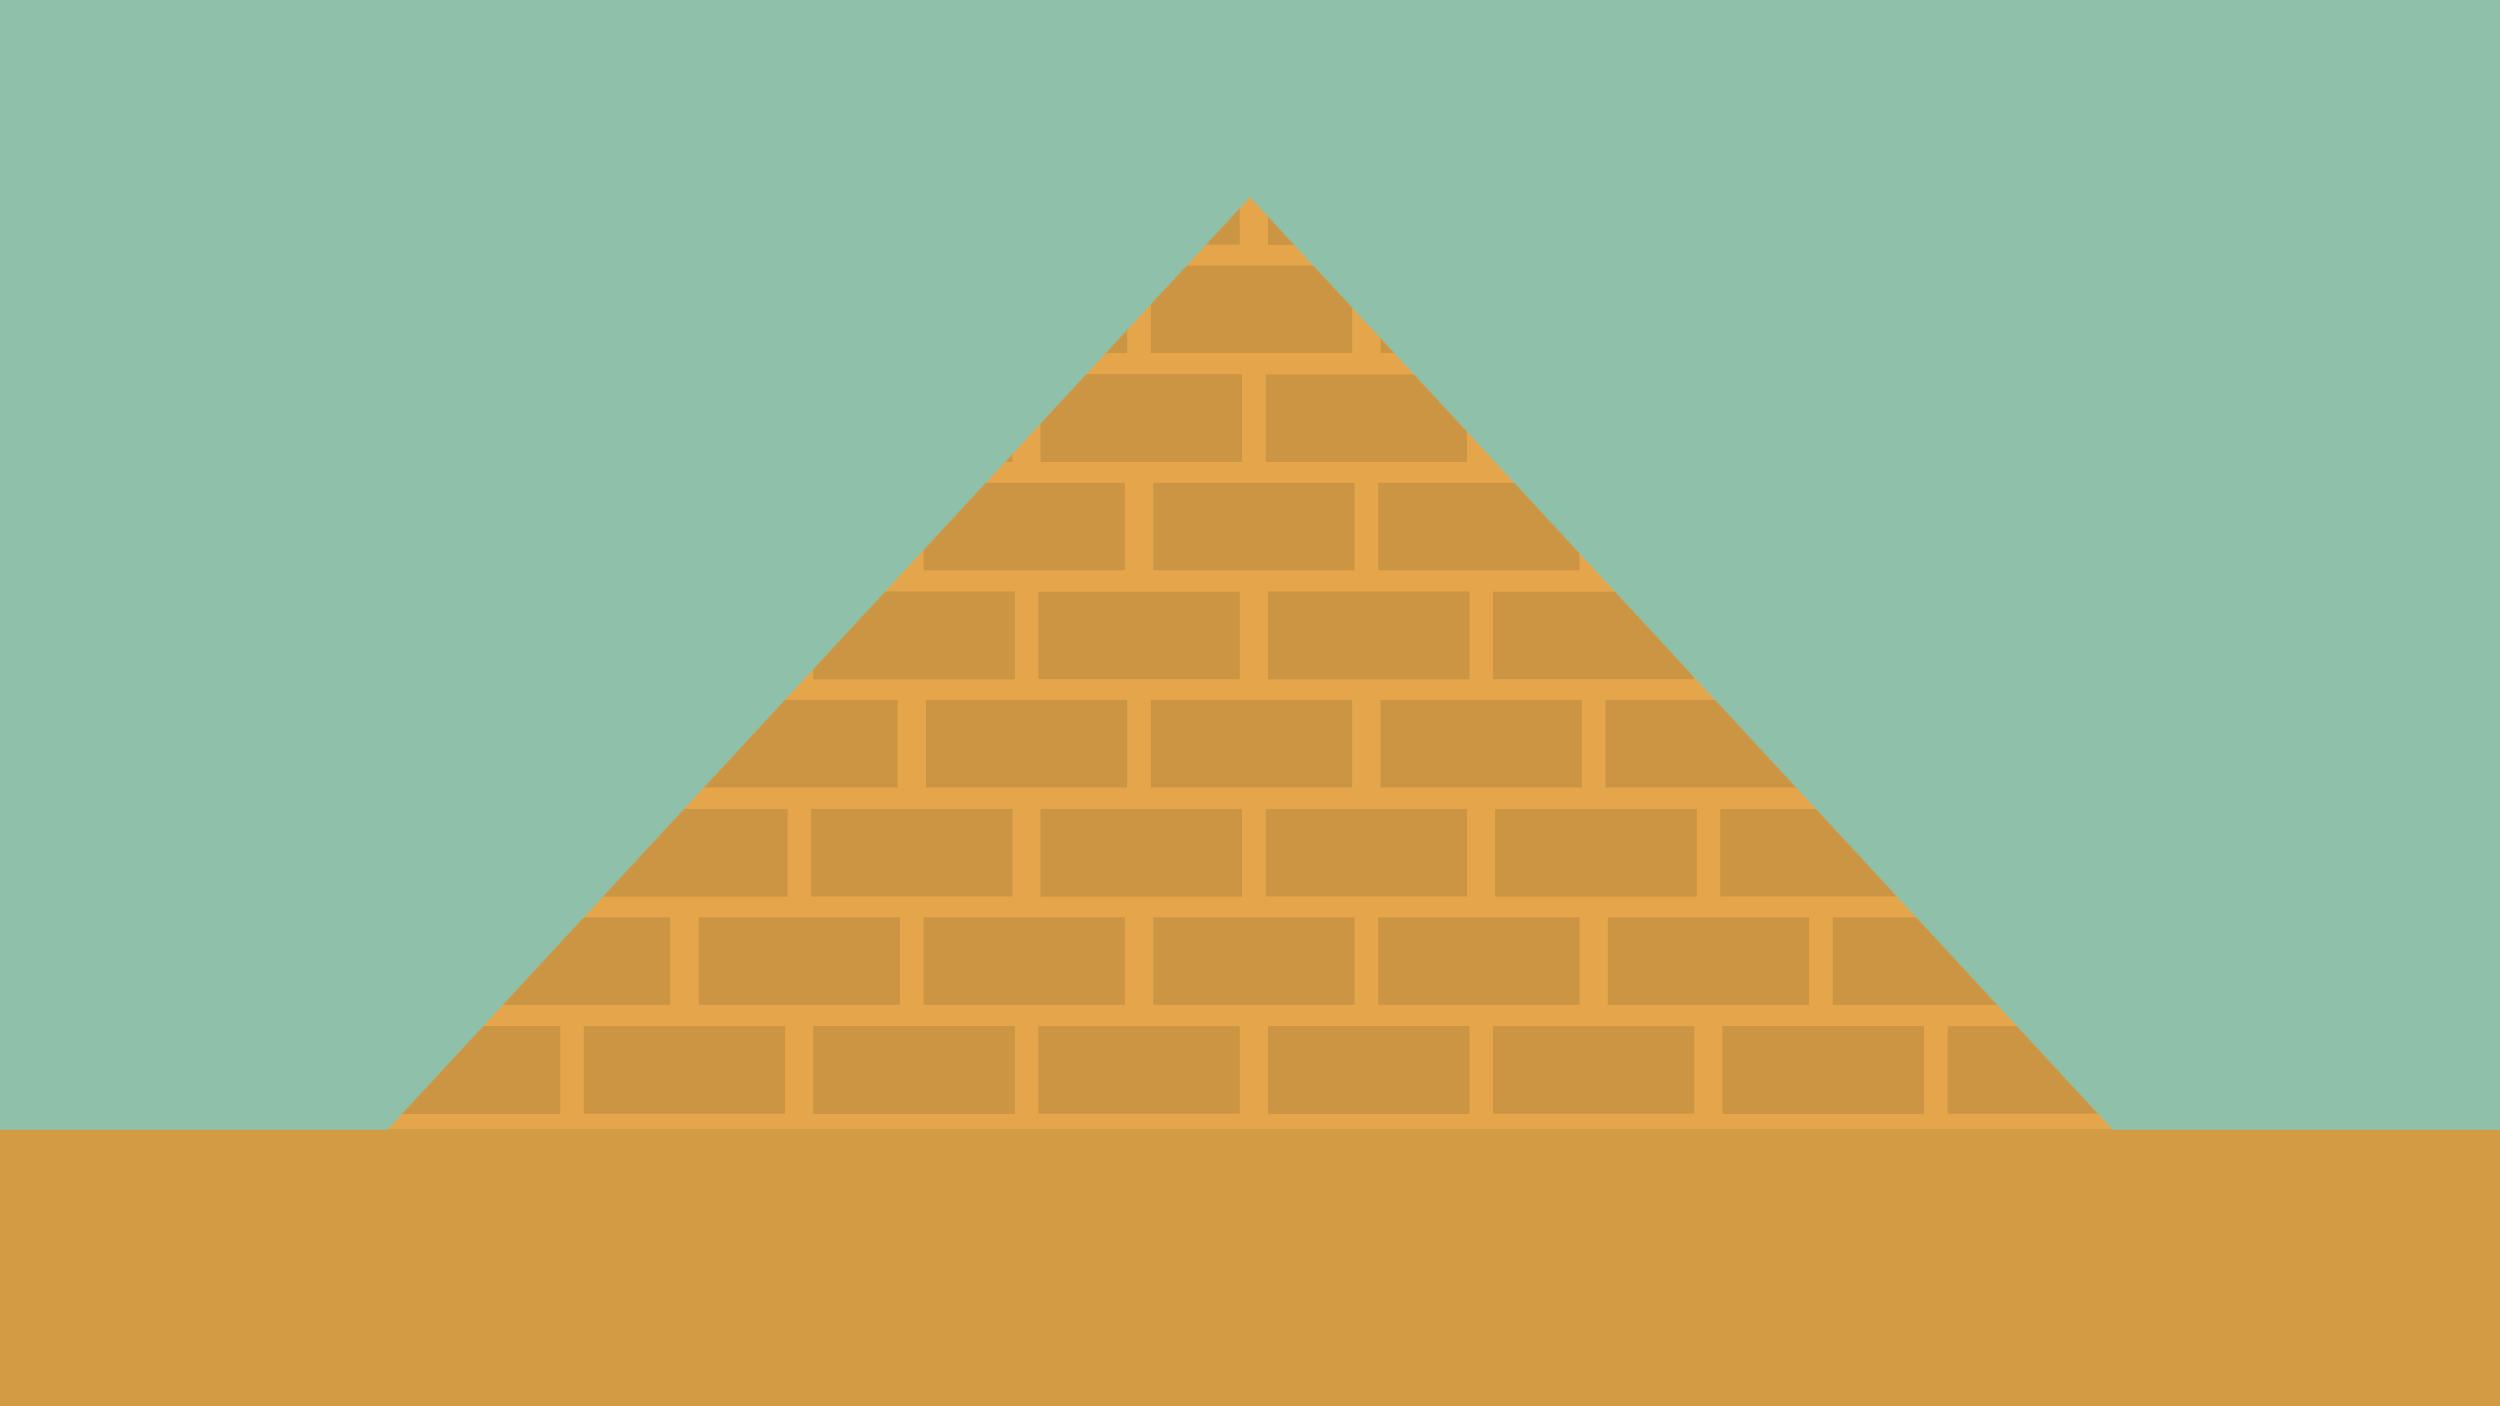 <?xml version="1.0" encoding="UTF-8"?><svg id="uuid-de2d80f7-a6a9-4279-b374-aac5833c3265" xmlns="http://www.w3.org/2000/svg" xmlns:xlink="http://www.w3.org/1999/xlink" viewBox="0 0 1920 1080"><defs><style>.uuid-5050ab03-5a0c-450d-add6-f385e80eac4d{mask:url(#uuid-bd83d60e-6cfd-4783-9a98-309e29e1eb7d);}.uuid-41ffab53-0a4b-4579-afe1-d08d9aa58763{opacity:.35;}.uuid-ff306d81-aadd-4060-af97-2c4388eec83e{fill:#e5a64b;}.uuid-5fe43bfa-24f0-4a7d-8d84-6df318ee6249{clip-path:url(#uuid-5bfa6871-56ab-444a-99d8-ab2c4cf34d9c);}.uuid-5cff571a-77bf-443d-8fb7-04a4b15c8682{fill:#9e7533;}.uuid-e3f4367f-6386-4df4-b345-206291d5f281{fill:none;}.uuid-b6df537e-ac6b-40d5-8ec6-af6999d8899d{fill:#d39c44;}.uuid-7febe010-8b27-4117-894a-dd1482dbd091{fill:#8fc1aa;}</style><clipPath id="uuid-5bfa6871-56ab-444a-99d8-ab2c4cf34d9c"><rect class="uuid-e3f4367f-6386-4df4-b345-206291d5f281" x="146.13" y="37.08" width="1706.49" height="826.21"/></clipPath><mask id="uuid-bd83d60e-6cfd-4783-9a98-309e29e1eb7d" x="-163.5" y="37.08" width="2339.3" height="830.12" maskUnits="userSpaceOnUse"><polygon class="uuid-ff306d81-aadd-4060-af97-2c4388eec83e" points="1622.06 867.19 1622.07 867.2 1295.47 867.2 1295.47 867.19 297.92 867.19 353.37 807.25 415.54 740.03 959.99 151.45 1622.07 867.19 1622.06 867.19"/></mask></defs><g id="uuid-123679e7-9dd9-4fe1-9d3f-1c5b8c1f9652"><rect class="uuid-7febe010-8b27-4117-894a-dd1482dbd091" width="1920" height="879.75"/><rect class="uuid-b6df537e-ac6b-40d5-8ec6-af6999d8899d" y="867.66" width="1920" height="212.34"/><g><polygon class="uuid-ff306d81-aadd-4060-af97-2c4388eec83e" points="1622.06 867.19 1622.07 867.2 1295.47 867.2 1295.47 867.19 297.92 867.19 353.37 807.25 415.54 740.03 959.99 151.45 1622.07 867.19 1622.06 867.19"/><g class="uuid-41ffab53-0a4b-4579-afe1-d08d9aa58763"><g class="uuid-5fe43bfa-24f0-4a7d-8d84-6df318ee6249"><g class="uuid-5050ab03-5a0c-450d-add6-f385e80eac4d"><g><g><rect class="uuid-5cff571a-77bf-443d-8fb7-04a4b15c8682" x="187.41" y="37.08" width="154.61" height="67.22"/><rect class="uuid-5cff571a-77bf-443d-8fb7-04a4b15c8682" x="275.58" y="120.71" width="154.61" height="67.22"/><rect class="uuid-5cff571a-77bf-443d-8fb7-04a4b15c8682" x="275.58" y="120.71" width="154.61" height="67.22"/><rect class="uuid-5cff571a-77bf-443d-8fb7-04a4b15c8682" x="99.24" y="120.71" width="154.61" height="67.22"/><rect class="uuid-5cff571a-77bf-443d-8fb7-04a4b15c8682" x="11.07" y="37.08" width="154.61" height="67.22"/></g><g><rect class="uuid-5cff571a-77bf-443d-8fb7-04a4b15c8682" x="536.53" y="37.08" width="154.61" height="67.22"/><rect class="uuid-5cff571a-77bf-443d-8fb7-04a4b15c8682" x="624.7" y="120.71" width="154.61" height="67.22"/><rect class="uuid-5cff571a-77bf-443d-8fb7-04a4b15c8682" x="624.7" y="120.71" width="154.61" height="67.22"/><rect class="uuid-5cff571a-77bf-443d-8fb7-04a4b15c8682" x="448.36" y="120.71" width="154.61" height="67.22"/><rect class="uuid-5cff571a-77bf-443d-8fb7-04a4b15c8682" x="360.19" y="37.08" width="154.61" height="67.22"/></g><g><rect class="uuid-5cff571a-77bf-443d-8fb7-04a4b15c8682" x="885.66" y="37.08" width="154.61" height="67.22"/><rect class="uuid-5cff571a-77bf-443d-8fb7-04a4b15c8682" x="973.83" y="120.71" width="154.61" height="67.22"/><rect class="uuid-5cff571a-77bf-443d-8fb7-04a4b15c8682" x="973.83" y="120.71" width="154.61" height="67.22"/><rect class="uuid-5cff571a-77bf-443d-8fb7-04a4b15c8682" x="797.48" y="120.71" width="154.61" height="67.22"/><rect class="uuid-5cff571a-77bf-443d-8fb7-04a4b15c8682" x="709.31" y="37.08" width="154.61" height="67.22"/></g><g><rect class="uuid-5cff571a-77bf-443d-8fb7-04a4b15c8682" x="1234.78" y="37.08" width="154.61" height="67.22"/><rect class="uuid-5cff571a-77bf-443d-8fb7-04a4b15c8682" x="1322.95" y="120.71" width="154.61" height="67.22"/><rect class="uuid-5cff571a-77bf-443d-8fb7-04a4b15c8682" x="1322.95" y="120.71" width="154.61" height="67.22"/><rect class="uuid-5cff571a-77bf-443d-8fb7-04a4b15c8682" x="1146.61" y="120.71" width="154.61" height="67.22"/><rect class="uuid-5cff571a-77bf-443d-8fb7-04a4b15c8682" x="1058.44" y="37.08" width="154.61" height="67.22"/></g><g><rect class="uuid-5cff571a-77bf-443d-8fb7-04a4b15c8682" x="1583.9" y="37.08" width="154.61" height="67.22"/><rect class="uuid-5cff571a-77bf-443d-8fb7-04a4b15c8682" x="1672.07" y="120.71" width="154.61" height="67.22"/><rect class="uuid-5cff571a-77bf-443d-8fb7-04a4b15c8682" x="1672.07" y="120.71" width="154.61" height="67.22"/><rect class="uuid-5cff571a-77bf-443d-8fb7-04a4b15c8682" x="1495.73" y="120.71" width="154.61" height="67.22"/><rect class="uuid-5cff571a-77bf-443d-8fb7-04a4b15c8682" x="1407.56" y="37.08" width="154.61" height="67.22"/></g><g><rect class="uuid-5cff571a-77bf-443d-8fb7-04a4b15c8682" x="1844.85" y="120.71" width="154.61" height="67.22"/><rect class="uuid-5cff571a-77bf-443d-8fb7-04a4b15c8682" x="1756.68" y="37.08" width="154.61" height="67.22"/></g><g><rect class="uuid-5cff571a-77bf-443d-8fb7-04a4b15c8682" x="12.85" y="203.93" width="154.61" height="67.22"/><rect class="uuid-5cff571a-77bf-443d-8fb7-04a4b15c8682" x="101.02" y="287.55" width="154.61" height="67.22"/><rect class="uuid-5cff571a-77bf-443d-8fb7-04a4b15c8682" x="101.02" y="287.55" width="154.61" height="67.22"/><rect class="uuid-5cff571a-77bf-443d-8fb7-04a4b15c8682" x="-75.32" y="287.55" width="154.61" height="67.22"/></g><g><rect class="uuid-5cff571a-77bf-443d-8fb7-04a4b15c8682" x="361.97" y="203.93" width="154.61" height="67.22"/><rect class="uuid-5cff571a-77bf-443d-8fb7-04a4b15c8682" x="450.14" y="287.55" width="154.61" height="67.22"/><rect class="uuid-5cff571a-77bf-443d-8fb7-04a4b15c8682" x="450.14" y="287.55" width="154.61" height="67.22"/><rect class="uuid-5cff571a-77bf-443d-8fb7-04a4b15c8682" x="273.8" y="287.55" width="154.61" height="67.22"/><rect class="uuid-5cff571a-77bf-443d-8fb7-04a4b15c8682" x="185.63" y="203.93" width="154.61" height="67.22"/></g><g><rect class="uuid-5cff571a-77bf-443d-8fb7-04a4b15c8682" x="711.09" y="203.93" width="154.61" height="67.22"/><rect class="uuid-5cff571a-77bf-443d-8fb7-04a4b15c8682" x="799.27" y="287.55" width="154.61" height="67.22"/><rect class="uuid-5cff571a-77bf-443d-8fb7-04a4b15c8682" x="799.27" y="287.55" width="154.61" height="67.22"/><rect class="uuid-5cff571a-77bf-443d-8fb7-04a4b15c8682" x="622.92" y="287.55" width="154.61" height="67.22"/><rect class="uuid-5cff571a-77bf-443d-8fb7-04a4b15c8682" x="534.75" y="203.93" width="154.61" height="67.22"/></g><g><rect class="uuid-5cff571a-77bf-443d-8fb7-04a4b15c8682" x="1060.22" y="203.93" width="154.61" height="67.22"/><rect class="uuid-5cff571a-77bf-443d-8fb7-04a4b15c8682" x="1148.39" y="287.55" width="154.61" height="67.22"/><rect class="uuid-5cff571a-77bf-443d-8fb7-04a4b15c8682" x="1148.39" y="287.55" width="154.61" height="67.22"/><rect class="uuid-5cff571a-77bf-443d-8fb7-04a4b15c8682" x="972.05" y="287.55" width="154.61" height="67.22"/><rect class="uuid-5cff571a-77bf-443d-8fb7-04a4b15c8682" x="883.87" y="203.93" width="154.61" height="67.22"/></g><g><rect class="uuid-5cff571a-77bf-443d-8fb7-04a4b15c8682" x="1409.34" y="203.93" width="154.61" height="67.22"/><rect class="uuid-5cff571a-77bf-443d-8fb7-04a4b15c8682" x="1497.51" y="287.55" width="154.61" height="67.22"/><rect class="uuid-5cff571a-77bf-443d-8fb7-04a4b15c8682" x="1497.51" y="287.55" width="154.61" height="67.22"/><rect class="uuid-5cff571a-77bf-443d-8fb7-04a4b15c8682" x="1321.17" y="287.55" width="154.61" height="67.22"/><rect class="uuid-5cff571a-77bf-443d-8fb7-04a4b15c8682" x="1233" y="203.93" width="154.61" height="67.22"/></g><g><rect class="uuid-5cff571a-77bf-443d-8fb7-04a4b15c8682" x="1758.46" y="203.93" width="154.61" height="67.22"/><rect class="uuid-5cff571a-77bf-443d-8fb7-04a4b15c8682" x="1846.64" y="287.55" width="154.61" height="67.22"/><rect class="uuid-5cff571a-77bf-443d-8fb7-04a4b15c8682" x="1846.64" y="287.55" width="154.61" height="67.22"/><rect class="uuid-5cff571a-77bf-443d-8fb7-04a4b15c8682" x="1670.29" y="287.55" width="154.61" height="67.22"/><rect class="uuid-5cff571a-77bf-443d-8fb7-04a4b15c8682" x="1582.12" y="203.93" width="154.61" height="67.22"/></g><g><rect class="uuid-5cff571a-77bf-443d-8fb7-04a4b15c8682" x="187.41" y="370.78" width="154.61" height="67.22"/><rect class="uuid-5cff571a-77bf-443d-8fb7-04a4b15c8682" x="275.58" y="454.4" width="154.61" height="67.22"/><rect class="uuid-5cff571a-77bf-443d-8fb7-04a4b15c8682" x="275.58" y="454.4" width="154.61" height="67.22"/><rect class="uuid-5cff571a-77bf-443d-8fb7-04a4b15c8682" x="99.24" y="454.4" width="154.61" height="67.22"/><rect class="uuid-5cff571a-77bf-443d-8fb7-04a4b15c8682" x="11.07" y="370.78" width="154.61" height="67.22"/></g><g><rect class="uuid-5cff571a-77bf-443d-8fb7-04a4b15c8682" x="536.53" y="370.78" width="154.61" height="67.22"/><rect class="uuid-5cff571a-77bf-443d-8fb7-04a4b15c8682" x="624.7" y="454.4" width="154.61" height="67.22"/><rect class="uuid-5cff571a-77bf-443d-8fb7-04a4b15c8682" x="624.7" y="454.4" width="154.61" height="67.22"/><rect class="uuid-5cff571a-77bf-443d-8fb7-04a4b15c8682" x="448.36" y="454.4" width="154.61" height="67.22"/><rect class="uuid-5cff571a-77bf-443d-8fb7-04a4b15c8682" x="360.19" y="370.78" width="154.61" height="67.22"/></g><g><rect class="uuid-5cff571a-77bf-443d-8fb7-04a4b15c8682" x="885.66" y="370.78" width="154.61" height="67.22"/><rect class="uuid-5cff571a-77bf-443d-8fb7-04a4b15c8682" x="973.83" y="454.4" width="154.61" height="67.22"/><rect class="uuid-5cff571a-77bf-443d-8fb7-04a4b15c8682" x="973.83" y="454.4" width="154.61" height="67.22"/><rect class="uuid-5cff571a-77bf-443d-8fb7-04a4b15c8682" x="797.48" y="454.4" width="154.61" height="67.22"/><rect class="uuid-5cff571a-77bf-443d-8fb7-04a4b15c8682" x="709.31" y="370.78" width="154.61" height="67.22"/></g><g><rect class="uuid-5cff571a-77bf-443d-8fb7-04a4b15c8682" x="1234.78" y="370.78" width="154.61" height="67.22"/><rect class="uuid-5cff571a-77bf-443d-8fb7-04a4b15c8682" x="1322.95" y="454.4" width="154.61" height="67.22"/><rect class="uuid-5cff571a-77bf-443d-8fb7-04a4b15c8682" x="1322.95" y="454.4" width="154.61" height="67.22"/><rect class="uuid-5cff571a-77bf-443d-8fb7-04a4b15c8682" x="1146.61" y="454.4" width="154.61" height="67.22"/><rect class="uuid-5cff571a-77bf-443d-8fb7-04a4b15c8682" x="1058.44" y="370.78" width="154.61" height="67.22"/></g><g><rect class="uuid-5cff571a-77bf-443d-8fb7-04a4b15c8682" x="1583.9" y="370.78" width="154.61" height="67.22"/><rect class="uuid-5cff571a-77bf-443d-8fb7-04a4b15c8682" x="1672.07" y="454.4" width="154.61" height="67.22"/><rect class="uuid-5cff571a-77bf-443d-8fb7-04a4b15c8682" x="1672.07" y="454.4" width="154.61" height="67.22"/><rect class="uuid-5cff571a-77bf-443d-8fb7-04a4b15c8682" x="1495.73" y="454.4" width="154.61" height="67.22"/><rect class="uuid-5cff571a-77bf-443d-8fb7-04a4b15c8682" x="1407.56" y="370.78" width="154.61" height="67.22"/></g><g><rect class="uuid-5cff571a-77bf-443d-8fb7-04a4b15c8682" x="1844.85" y="454.4" width="154.61" height="67.22"/><rect class="uuid-5cff571a-77bf-443d-8fb7-04a4b15c8682" x="1756.68" y="370.78" width="154.61" height="67.22"/></g><g><rect class="uuid-5cff571a-77bf-443d-8fb7-04a4b15c8682" x="12.85" y="537.62" width="154.61" height="67.22"/><rect class="uuid-5cff571a-77bf-443d-8fb7-04a4b15c8682" x="101.02" y="621.25" width="154.61" height="67.22"/><rect class="uuid-5cff571a-77bf-443d-8fb7-04a4b15c8682" x="101.02" y="621.25" width="154.61" height="67.22"/><rect class="uuid-5cff571a-77bf-443d-8fb7-04a4b15c8682" x="-75.32" y="621.25" width="154.61" height="67.22"/></g><g><rect class="uuid-5cff571a-77bf-443d-8fb7-04a4b15c8682" x="361.97" y="537.62" width="154.61" height="67.22"/><rect class="uuid-5cff571a-77bf-443d-8fb7-04a4b15c8682" x="450.14" y="621.25" width="154.61" height="67.22"/><rect class="uuid-5cff571a-77bf-443d-8fb7-04a4b15c8682" x="450.14" y="621.25" width="154.61" height="67.22"/><rect class="uuid-5cff571a-77bf-443d-8fb7-04a4b15c8682" x="273.8" y="621.25" width="154.61" height="67.22"/><rect class="uuid-5cff571a-77bf-443d-8fb7-04a4b15c8682" x="185.63" y="537.62" width="154.61" height="67.22"/></g><g><rect class="uuid-5cff571a-77bf-443d-8fb7-04a4b15c8682" x="711.09" y="537.62" width="154.61" height="67.22"/><rect class="uuid-5cff571a-77bf-443d-8fb7-04a4b15c8682" x="799.27" y="621.25" width="154.61" height="67.22"/><rect class="uuid-5cff571a-77bf-443d-8fb7-04a4b15c8682" x="799.27" y="621.25" width="154.61" height="67.22"/><rect class="uuid-5cff571a-77bf-443d-8fb7-04a4b15c8682" x="622.92" y="621.25" width="154.61" height="67.22"/><rect class="uuid-5cff571a-77bf-443d-8fb7-04a4b15c8682" x="534.75" y="537.62" width="154.61" height="67.22"/></g><g><rect class="uuid-5cff571a-77bf-443d-8fb7-04a4b15c8682" x="1060.22" y="537.62" width="154.61" height="67.22"/><rect class="uuid-5cff571a-77bf-443d-8fb7-04a4b15c8682" x="1148.39" y="621.25" width="154.61" height="67.22"/><rect class="uuid-5cff571a-77bf-443d-8fb7-04a4b15c8682" x="1148.39" y="621.25" width="154.61" height="67.22"/><rect class="uuid-5cff571a-77bf-443d-8fb7-04a4b15c8682" x="972.05" y="621.25" width="154.61" height="67.22"/><rect class="uuid-5cff571a-77bf-443d-8fb7-04a4b15c8682" x="883.87" y="537.62" width="154.61" height="67.22"/></g><g><rect class="uuid-5cff571a-77bf-443d-8fb7-04a4b15c8682" x="1409.34" y="537.62" width="154.61" height="67.22"/><rect class="uuid-5cff571a-77bf-443d-8fb7-04a4b15c8682" x="1497.51" y="621.25" width="154.61" height="67.22"/><rect class="uuid-5cff571a-77bf-443d-8fb7-04a4b15c8682" x="1497.51" y="621.25" width="154.61" height="67.22"/><rect class="uuid-5cff571a-77bf-443d-8fb7-04a4b15c8682" x="1321.17" y="621.25" width="154.61" height="67.22"/><rect class="uuid-5cff571a-77bf-443d-8fb7-04a4b15c8682" x="1233" y="537.62" width="154.61" height="67.22"/></g><g><rect class="uuid-5cff571a-77bf-443d-8fb7-04a4b15c8682" x="1758.46" y="537.62" width="154.61" height="67.22"/><rect class="uuid-5cff571a-77bf-443d-8fb7-04a4b15c8682" x="1846.64" y="621.25" width="154.61" height="67.22"/><rect class="uuid-5cff571a-77bf-443d-8fb7-04a4b15c8682" x="1846.64" y="621.25" width="154.61" height="67.22"/><rect class="uuid-5cff571a-77bf-443d-8fb7-04a4b15c8682" x="1670.29" y="621.25" width="154.61" height="67.22"/><rect class="uuid-5cff571a-77bf-443d-8fb7-04a4b15c8682" x="1582.12" y="537.62" width="154.61" height="67.22"/></g><g><rect class="uuid-5cff571a-77bf-443d-8fb7-04a4b15c8682" x="187.41" y="704.47" width="154.61" height="67.22"/><rect class="uuid-5cff571a-77bf-443d-8fb7-04a4b15c8682" x="275.58" y="788.09" width="154.61" height="67.22"/><rect class="uuid-5cff571a-77bf-443d-8fb7-04a4b15c8682" x="275.58" y="788.09" width="154.61" height="67.22"/><rect class="uuid-5cff571a-77bf-443d-8fb7-04a4b15c8682" x="99.24" y="788.09" width="154.61" height="67.22"/><rect class="uuid-5cff571a-77bf-443d-8fb7-04a4b15c8682" x="11.07" y="704.47" width="154.61" height="67.22"/></g><g><rect class="uuid-5cff571a-77bf-443d-8fb7-04a4b15c8682" x="536.53" y="704.47" width="154.61" height="67.22"/><rect class="uuid-5cff571a-77bf-443d-8fb7-04a4b15c8682" x="624.7" y="788.09" width="154.61" height="67.22"/><rect class="uuid-5cff571a-77bf-443d-8fb7-04a4b15c8682" x="624.7" y="788.09" width="154.61" height="67.22"/><rect class="uuid-5cff571a-77bf-443d-8fb7-04a4b15c8682" x="448.36" y="788.09" width="154.61" height="67.22"/><rect class="uuid-5cff571a-77bf-443d-8fb7-04a4b15c8682" x="360.19" y="704.47" width="154.61" height="67.22"/></g><g><rect class="uuid-5cff571a-77bf-443d-8fb7-04a4b15c8682" x="885.66" y="704.47" width="154.61" height="67.22"/><rect class="uuid-5cff571a-77bf-443d-8fb7-04a4b15c8682" x="973.83" y="788.09" width="154.61" height="67.22"/><rect class="uuid-5cff571a-77bf-443d-8fb7-04a4b15c8682" x="973.83" y="788.09" width="154.61" height="67.22"/><rect class="uuid-5cff571a-77bf-443d-8fb7-04a4b15c8682" x="797.48" y="788.09" width="154.61" height="67.22"/><rect class="uuid-5cff571a-77bf-443d-8fb7-04a4b15c8682" x="709.31" y="704.47" width="154.61" height="67.22"/></g><g><rect class="uuid-5cff571a-77bf-443d-8fb7-04a4b15c8682" x="1234.78" y="704.47" width="154.61" height="67.22"/><rect class="uuid-5cff571a-77bf-443d-8fb7-04a4b15c8682" x="1322.95" y="788.09" width="154.61" height="67.22"/><rect class="uuid-5cff571a-77bf-443d-8fb7-04a4b15c8682" x="1322.95" y="788.09" width="154.61" height="67.22"/><rect class="uuid-5cff571a-77bf-443d-8fb7-04a4b15c8682" x="1146.61" y="788.09" width="154.61" height="67.22"/><rect class="uuid-5cff571a-77bf-443d-8fb7-04a4b15c8682" x="1058.44" y="704.47" width="154.61" height="67.22"/></g><g><rect class="uuid-5cff571a-77bf-443d-8fb7-04a4b15c8682" x="1583.9" y="704.47" width="154.61" height="67.22"/><rect class="uuid-5cff571a-77bf-443d-8fb7-04a4b15c8682" x="1672.07" y="788.09" width="154.61" height="67.22"/><rect class="uuid-5cff571a-77bf-443d-8fb7-04a4b15c8682" x="1672.07" y="788.09" width="154.61" height="67.22"/><rect class="uuid-5cff571a-77bf-443d-8fb7-04a4b15c8682" x="1495.73" y="788.09" width="154.61" height="67.22"/><rect class="uuid-5cff571a-77bf-443d-8fb7-04a4b15c8682" x="1407.56" y="704.47" width="154.61" height="67.22"/></g><g><rect class="uuid-5cff571a-77bf-443d-8fb7-04a4b15c8682" x="1844.85" y="788.09" width="154.61" height="67.22"/><rect class="uuid-5cff571a-77bf-443d-8fb7-04a4b15c8682" x="1756.68" y="704.47" width="154.61" height="67.22"/></g></g></g></g></g></g><rect class="uuid-b6df537e-ac6b-40d5-8ec6-af6999d8899d" x="297.92" y="867.19" width="1324.15" height="1.03"/></g></svg>